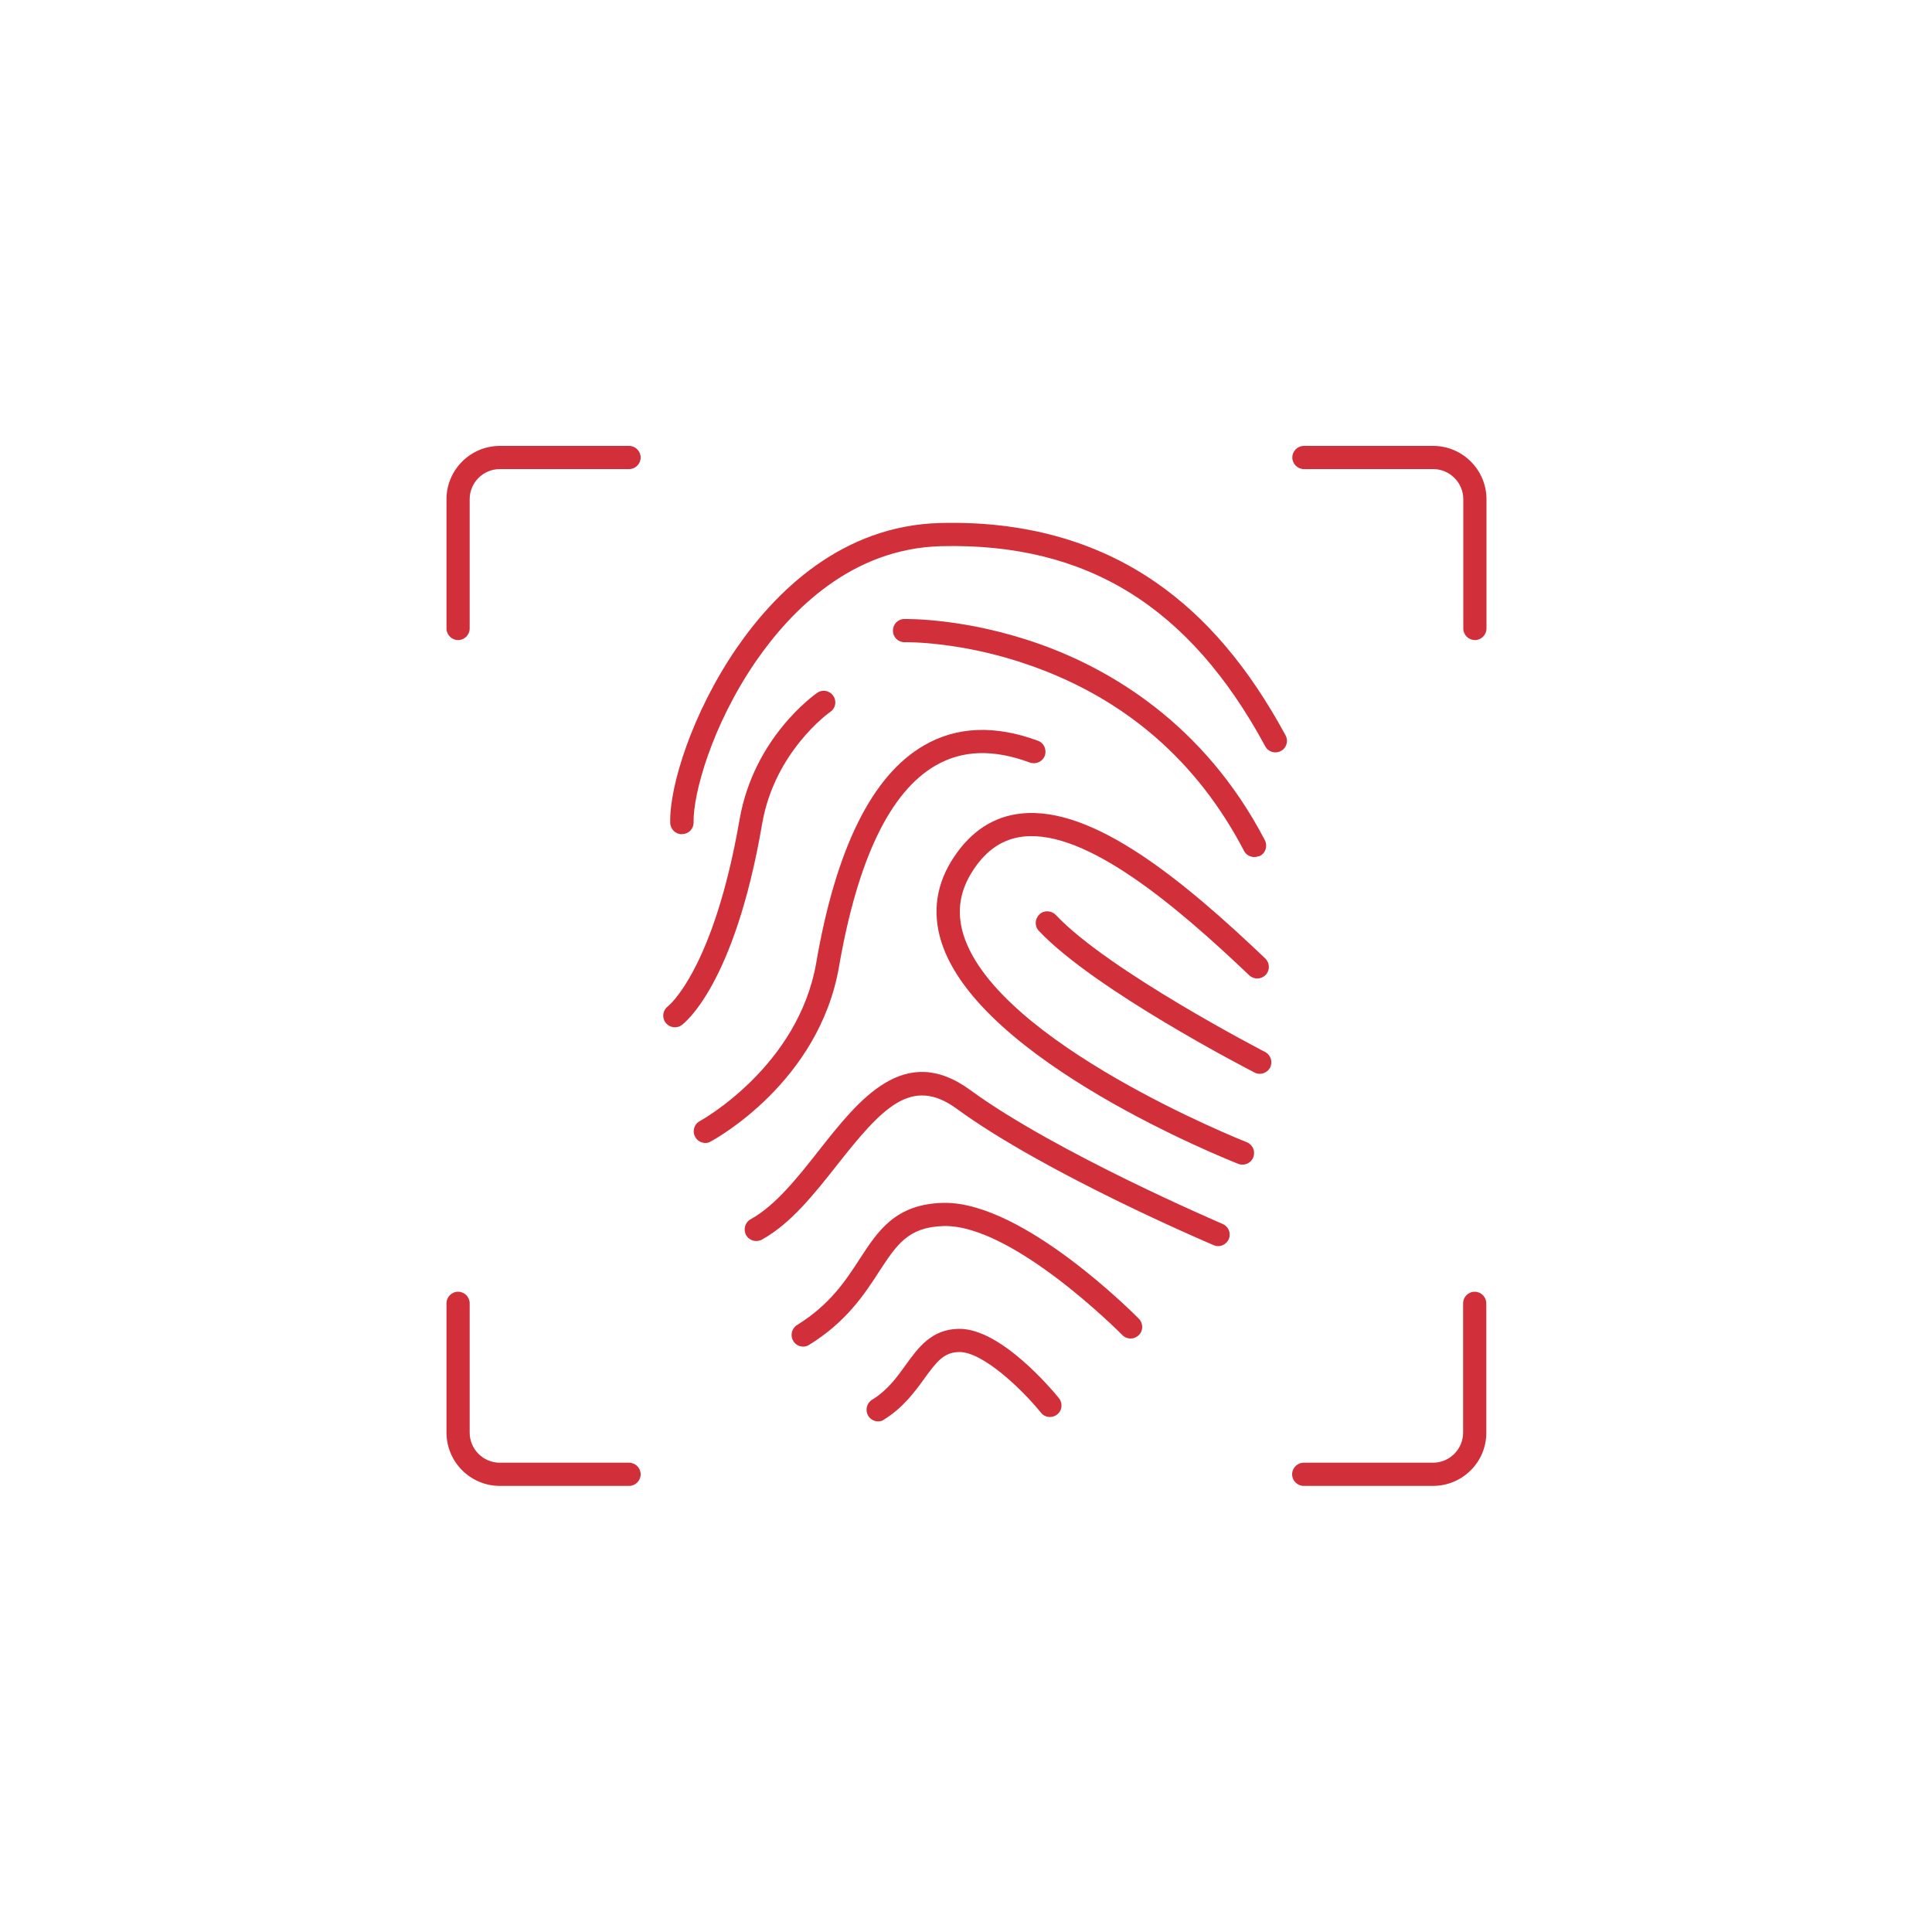 <?xml version="1.0" ?><svg id="Icon" style="enable-background:new 194 -104 1000 1000;" version="1.1" viewBox="194 -104 1000 1000" xml:space="preserve" xmlns="http://www.w3.org/2000/svg" xmlns:xlink="http://www.w3.org/1999/xlink"><style type="text/css">
	.st0{fill:#D1303A;}
</style><g><path class="st0" d="M431.1,227.3c-3.3,0-6-2.7-6-6v-66.9c0-15.2,12.4-27.6,27.6-27.6h66.9c3.3,0,6,2.7,6,6s-2.7,6-6,6h-66.9   c-8.6,0-15.6,7-15.6,15.6v66.9C437.1,224.6,434.4,227.3,431.1,227.3z"/><path class="st0" d="M957.4,227.3c-3.3,0-6-2.7-6-6v-66.9c0-8.6-7-15.6-15.6-15.6h-66.9c-3.3,0-6-2.7-6-6s2.7-6,6-6h66.9   c15.2,0,27.6,12.4,27.6,27.6v66.9C963.4,224.6,960.7,227.3,957.4,227.3z"/><path class="st0" d="M935.7,665.1h-66.9c-3.3,0-6-2.7-6-6s2.7-6,6-6h66.9c8.6,0,15.6-7,15.6-15.6v-66.9c0-3.3,2.7-6,6-6s6,2.7,6,6   v66.9C963.4,652.7,951,665.1,935.7,665.1z"/><path class="st0" d="M519.6,665.1h-66.9c-15.2,0-27.6-12.4-27.6-27.6v-66.9c0-3.3,2.7-6,6-6s6,2.7,6,6v66.9c0,8.6,7,15.6,15.6,15.6   h66.9c3.3,0,6,2.7,6,6C525.6,662.4,522.9,665.1,519.6,665.1z"/><path class="st0" d="M546.9,327.8c-3.2,0-5.9-2.6-6-5.9c-0.5-18.9,11.4-56.9,34.2-90.2c19.9-29,54.4-63.8,105.8-65   c42.9-1.1,80.4,9.3,111.3,30.7c26.2,18.1,48.1,44,67.2,79.2c1.6,2.9,0.5,6.6-2.4,8.1c-2.9,1.6-6.6,0.5-8.1-2.4   c-39.2-72.5-92.5-105.4-167.6-103.6c-46.4,1.1-77.9,33.2-96.2,59.8c-22.7,33.1-32.4,68.5-32.1,83.1c0.1,3.3-2.5,6.1-5.9,6.1   C547,327.8,546.9,327.8,546.9,327.8z"/><path class="st0" d="M843.2,339.6c-2.2,0-4.3-1.2-5.3-3.2c-24-46-60.8-78.2-109.6-95.6c-36.3-13-65.7-12.4-66-12.4   c-3.3,0.1-6.1-2.5-6.1-5.9c-0.1-3.3,2.5-6.1,5.9-6.1c1.3,0,31.9-0.6,70.4,13.1c35.5,12.7,84.5,40.6,116.2,101.4   c1.5,2.9,0.4,6.6-2.5,8.1C845.1,339.3,844.2,339.6,843.2,339.6z"/><path class="st0" d="M837.1,498.8c-0.7,0-1.5-0.1-2.2-0.4c-5.5-2.2-134.4-53.4-153.7-115c-4.8-15.4-2.6-30.2,6.7-44   c8.9-13.3,20.5-20.8,34.5-22.3c37.7-4.2,85.1,35.6,126.5,75c2.4,2.3,2.5,6.1,0.2,8.5s-6.1,2.5-8.5,0.2   c-37.1-35.3-84-75.4-116.9-71.8c-10.5,1.2-18.9,6.7-25.8,17.1c-7.2,10.8-8.9,21.8-5.2,33.8C710.3,436,838,486.7,839.3,487.2   c3.1,1.2,4.6,4.7,3.4,7.8C841.8,497.4,839.5,498.8,837.1,498.8z"/><path class="st0" d="M846,451.8c-0.9,0-1.9-0.2-2.7-0.7c-3.4-1.7-83-42.9-111.6-73.3c-2.3-2.4-2.1-6.2,0.3-8.5   c2.4-2.3,6.2-2.1,8.5,0.3c27.2,28.9,107.5,70.5,108.3,70.9c2.9,1.5,4.1,5.1,2.6,8.1C850.3,450.6,848.2,451.8,846,451.8z"/><path class="st0" d="M824.5,541c-0.8,0-1.6-0.2-2.3-0.5c-3.5-1.5-87.3-37.2-133-70.6c-23.5-17.2-38.8-0.2-61.7,28.8   c-11.8,15-24.1,30.6-39.1,38.9c-2.9,1.6-6.6,0.6-8.2-2.3c-1.6-2.9-0.6-6.6,2.3-8.2c12.9-7.1,24.4-21.7,35.5-35.8   c20.7-26.3,44.2-56,78.2-31.1c44.6,32.6,129.8,68.9,130.6,69.3c3.1,1.3,4.5,4.8,3.2,7.9C829,539.6,826.8,541,824.5,541z"/><path class="st0" d="M609.7,593c-2,0-4-1-5.1-2.9c-1.7-2.8-0.9-6.5,2-8.3c17-10.5,25.2-23.1,32.4-34.2c9.5-14.6,18.5-28.4,43.2-29   c0.3,0,0.7,0,1,0c40.8,0,97.8,57.5,100.3,60c2.3,2.4,2.3,6.2-0.1,8.5c-2.4,2.3-6.2,2.3-8.5-0.1c-0.6-0.6-56.7-57.3-92.5-56.4   c-18.4,0.5-24.3,9.7-33.4,23.6c-7.5,11.6-16.9,26-36.2,37.9C611.9,592.7,610.8,593,609.7,593z"/><path class="st0" d="M648.5,631.7c-2,0-4-1-5.1-2.9c-1.7-2.8-0.9-6.5,2-8.3c8-4.9,12.8-11.6,17.4-18c6.5-9,13.3-18.4,27.3-18.7   c21.9-0.5,49,32.2,52,35.9c2.1,2.6,1.7,6.4-0.9,8.4c-2.6,2.1-6.4,1.7-8.4-0.9c-9.9-12.2-30-31.4-42.2-31.4c-0.1,0-0.2,0-0.3,0   c-7.7,0.2-11.4,4.8-17.9,13.8c-5.1,7-10.9,15-20.9,21.2C650.7,631.5,649.6,631.7,648.5,631.7z"/><path class="st0" d="M559.1,487.6c-2.1,0-4.2-1.1-5.3-3.2c-1.6-2.9-0.5-6.6,2.4-8.1c0.5-0.3,51-28.1,60.3-82.1   c10.2-59.1,28.9-96.9,55.8-112.4c16.9-9.8,36.7-10.6,58.9-2.4c3.1,1.1,4.7,4.6,3.6,7.7c-1.1,3.1-4.6,4.7-7.7,3.6   c-19-7-34.9-6.5-48.8,1.5c-23.6,13.6-40.4,48.6-50,104c-10.3,59.9-64.1,89.4-66.4,90.6C561,487.4,560.1,487.6,559.1,487.6z"/><path class="st0" d="M543.3,427.7c-1.9,0-3.7-0.9-4.9-2.5c-1.9-2.7-1.3-6.4,1.3-8.3c0.5-0.4,23.7-19.3,37.1-96.7   c7.4-42.6,38.9-64.7,40.2-65.6c2.7-1.9,6.5-1.2,8.3,1.6c1.9,2.7,1.2,6.5-1.6,8.3c-0.3,0.2-28.7,20.3-35.2,57.8   C574.2,406,548,425.8,546.8,426.6C545.8,427.4,544.6,427.7,543.3,427.7z"/></g></svg>